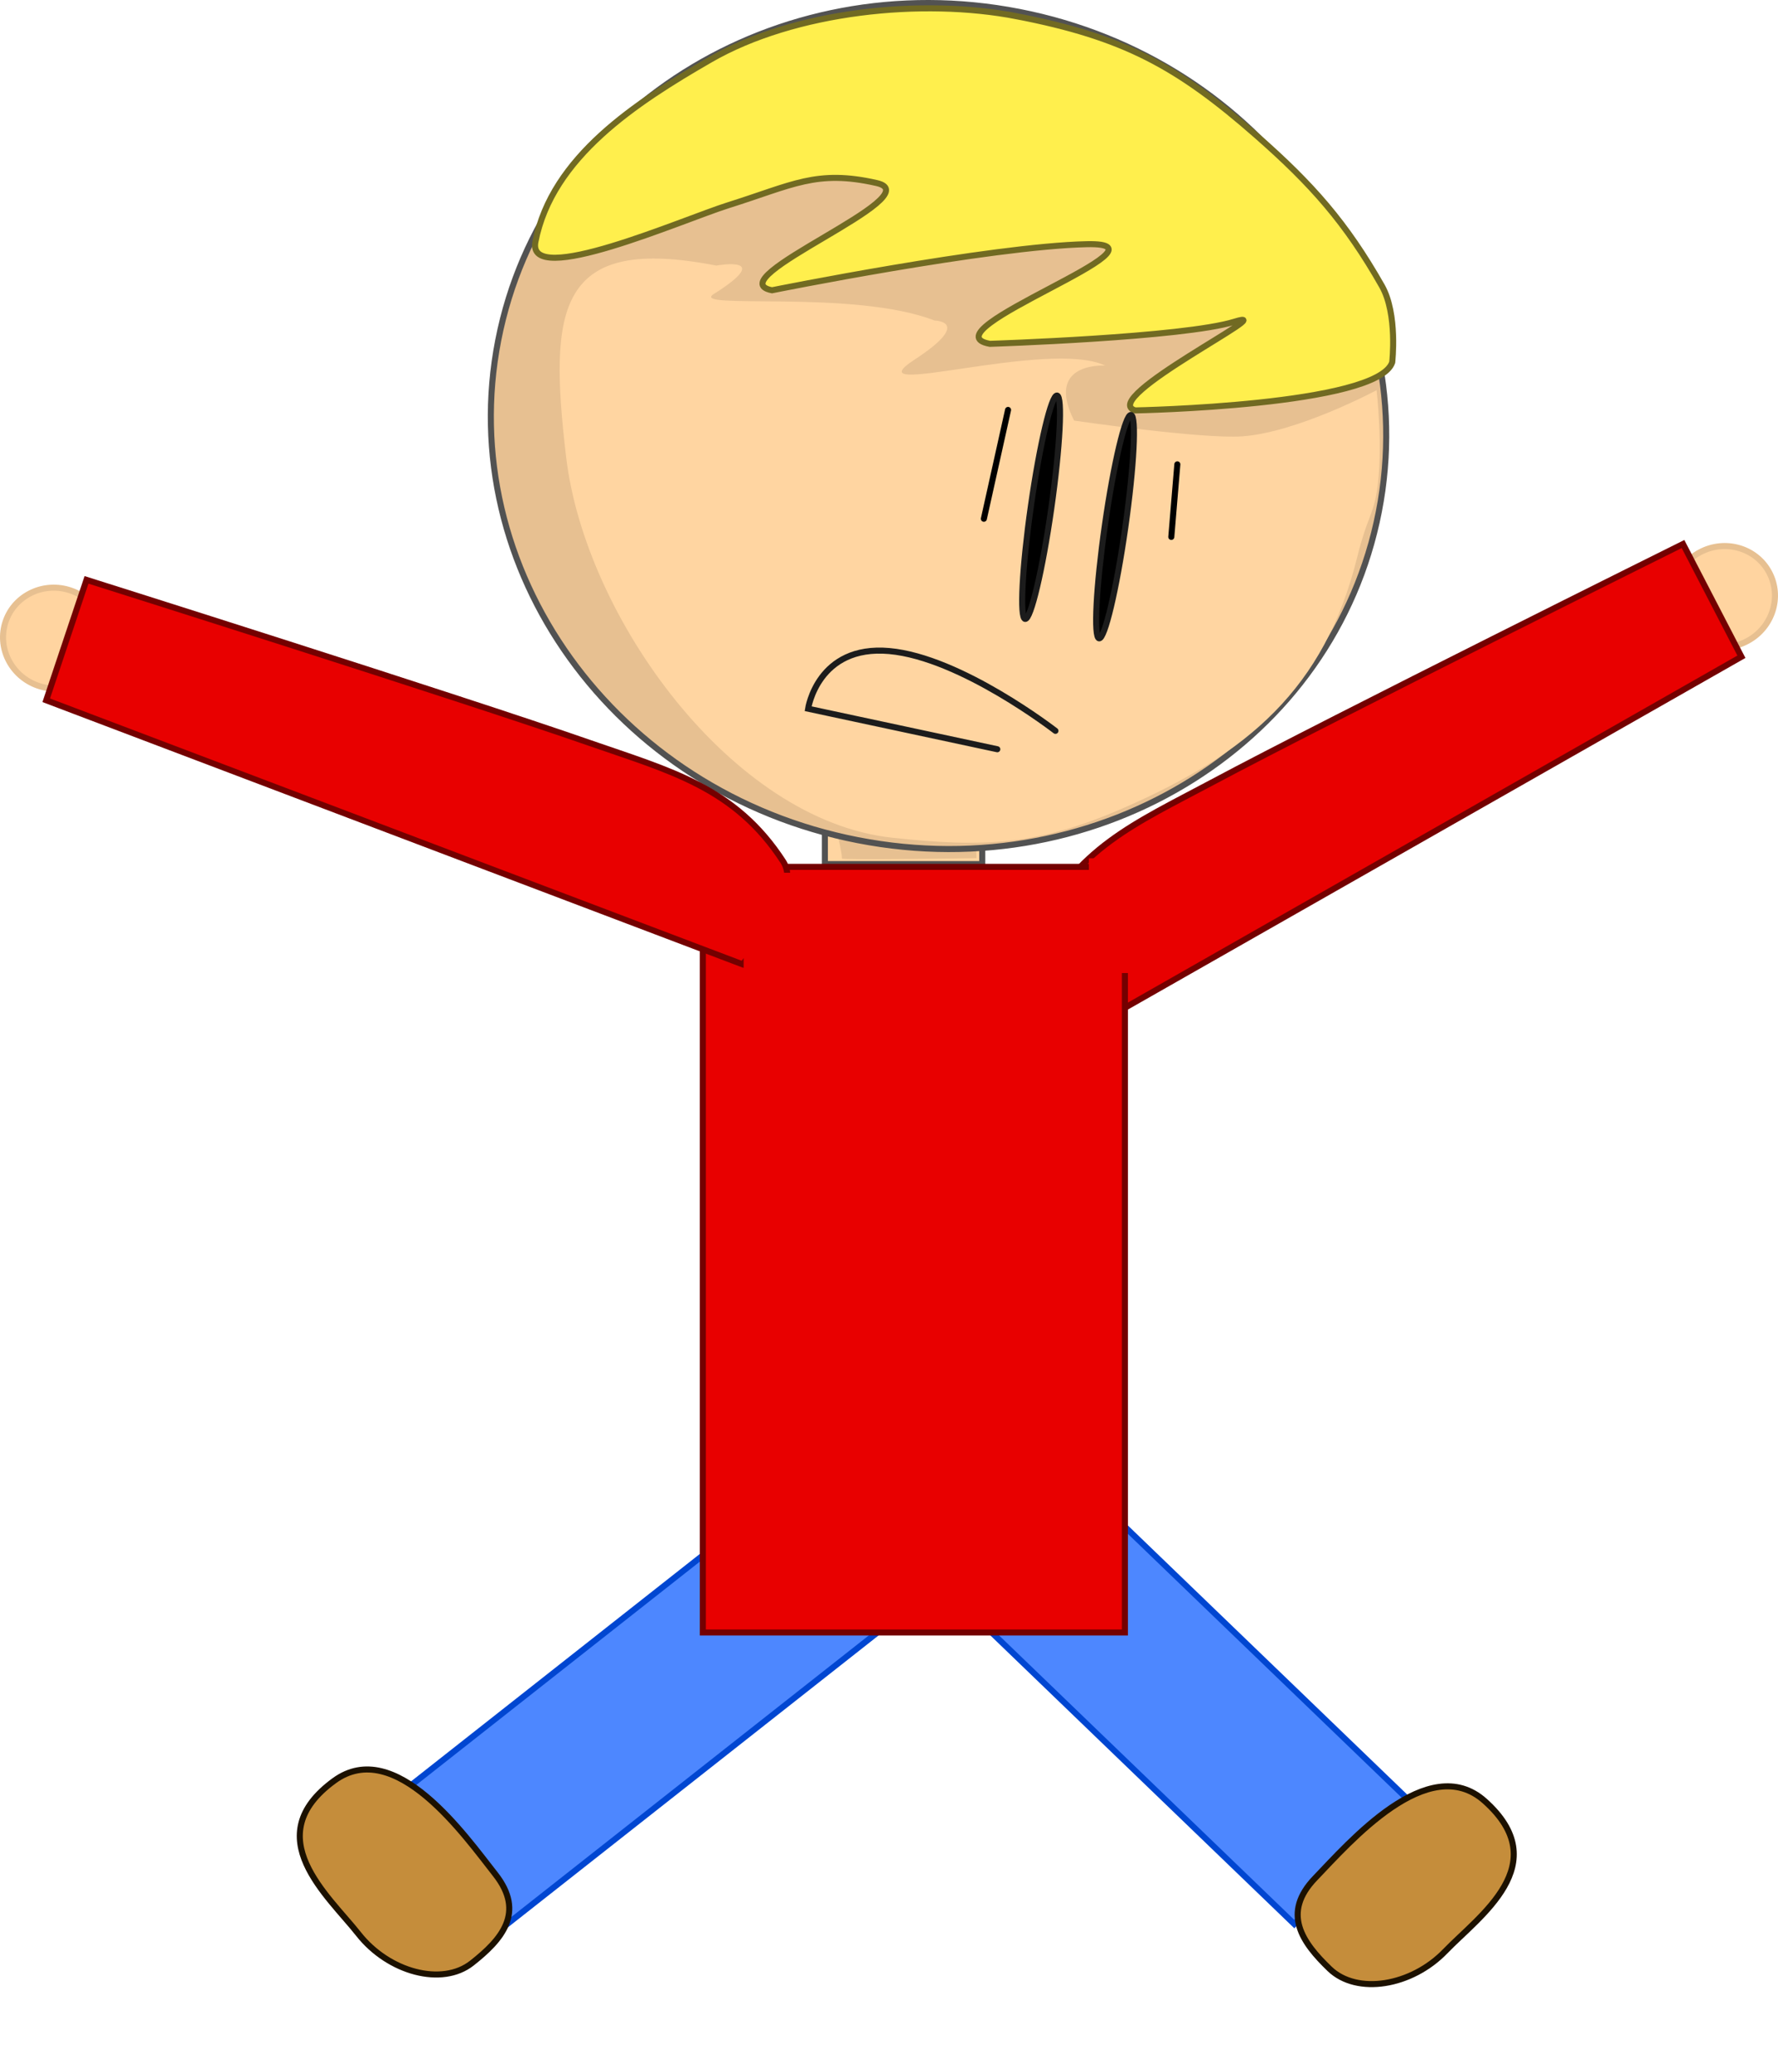 <svg version="1.1" xmlns="http://www.w3.org/2000/svg" xmlns:xlink="http://www.w3.org/1999/xlink" width="294.079" height="342.624" viewBox="0,0,294.079,342.624"><g transform="translate(-102.769,-36.973)"><g data-paper-data="{&quot;isPaintingLayer&quot;:true}" fill-rule="nonzero" stroke-linejoin="miter" stroke-miterlimit="10" stroke-dasharray="" stroke-dashoffset="0" style="mix-blend-mode: normal"><path d="M239.202,179.873v-10.668h26.03v10.668z" fill="#ffd5a1" stroke="#525252" stroke-width="1" stroke-linecap="butt"/><path d="M264.084,171.095l0.192,7.793c0,0 -22.257,0.36 -22.257,0.064c0,-2.196 -2.89,-11.096 -1.026,-11.096c4.107,0.145 23.091,3.239 23.091,3.239z" fill="#e7c091" stroke="none" stroke-width="0" stroke-linecap="butt"/><path d="M244.646,175.917c-40.218,-7.842 -66.842,-44.861 -59.467,-82.686c7.375,-37.824 45.957,-62.13 86.175,-54.288c40.218,7.842 66.842,44.861 59.467,82.686c-7.375,37.824 -45.957,62.13 -86.175,54.288z" data-paper-data="{&quot;index&quot;:null}" fill="#e7c091" stroke="#525252" stroke-width="1" stroke-linecap="butt"/><path d="M327.254,129.096c-5.394,21.797 -18.102,32.534 -38.684,41.514c-14.094,6.15 -22.951,6.555 -38.239,4.903c-26.616,-2.876 -50.803,-36.564 -53.921,-62.929c-2.933,-24.796 -1.442,-36.813 24.834,-31.69c0,0 9.889,-1.797 -0.409,4.694c-4.278,2.697 23.089,-0.836 36.51,4.395c0,0 6.463,0.086 -3.313,6.466c-10.695,6.98 22.149,-3.498 31.529,0.985c0,0 -10.05,-0.676 -5.14,9.096c0,0 21.092,3.068 27.777,2.607c9.167,-0.632 22.256,-7.635 22.256,-7.635c0,0 1.166,9.951 0.025,16.88c-0.627,3.807 -1.644,4.325 -3.225,10.713z" data-paper-data="{&quot;index&quot;:null}" fill="#ffd5a1" stroke="none" stroke-width="0" stroke-linecap="butt"/><path d="M271,39.672c17.451,3.403 26.355,8.077 39.706,19.819c9.048,7.958 14.681,14.298 20.629,24.777c2.633,4.64 1.701,12.635 1.701,12.635c-2.431,7.179 -42.494,7.943 -42.494,7.943c-6.385,-1.902 24.916,-17.316 16.429,-14.677c-8.486,2.639 -40.473,3.667 -40.473,3.667c-11.146,-2.016 32.077,-16.846 16.025,-16.481c-16.052,0.366 -52.068,7.623 -52.068,7.623c-9.369,-1.827 26.622,-15.624 17.313,-17.734c-9.958,-2.258 -13.86,0.314 -24.519,3.662c-7.526,2.365 -33.432,13.784 -31.922,6.041c2.727,-13.987 16.629,-23.024 28.976,-30.139c13.875,-7.995 34.98,-10.2 50.697,-7.136z" data-paper-data="{&quot;index&quot;:null}" fill="#ffef4d" stroke="#716a22" stroke-width="1" stroke-linecap="butt"/><g data-paper-data="{&quot;index&quot;:null}" stroke-width="1" stroke-linecap="butt"><path d="M380.342,139.687c-2.176,-4.048 -0.575,-9.138 3.577,-11.37c4.151,-2.232 9.281,-0.76 11.457,3.288c2.176,4.048 0.575,9.138 -3.577,11.37c-4.151,2.232 -9.281,0.76 -11.457,-3.288z" data-paper-data="{&quot;origPos&quot;:null}" fill="#ffd4a0" stroke="#e7c091"/><path d="M390.796,145.585l-107.038,60.938c0,0 -11.888,-9.918 -9.255,-15.791c5.985,-13.354 16.143,-17.648 28.569,-24.28c20.271,-10.82 78.066,-39.51 78.066,-39.51z" data-paper-data="{&quot;origRot&quot;:0,&quot;origPos&quot;:null}" fill="#e80000" stroke="#740000"/></g><path d="M316.839,355.163l-57.776,-55.656l19.341,-20.078l57.776,55.656z" fill="#4d87ff" stroke="#0046d1" stroke-width="1" stroke-linecap="butt"/><path d="M169.481,333.212l63.027,-49.631l17.248,21.903l-63.027,49.631z" fill="#4d87ff" stroke="#0046d1" stroke-width="1" stroke-linecap="butt"/><path d="M219.018,306.948v-126.615h69.807v126.615z" fill="#e80000" stroke="#740000" stroke-width="1" stroke-linecap="butt"/><path d="M158.052,331.46c10.101,-7.359 21.646,9.126 26.637,15.464c4.991,6.338 1.055,10.82 -3.875,14.702c-4.929,3.882 -13.759,1.52 -18.75,-4.818c-4.991,-6.338 -16.675,-16.123 -4.013,-25.347z" data-paper-data="{&quot;index&quot;:null}" fill="#c58d3b" stroke="#1c1100" stroke-width="1" stroke-linecap="butt"/><path d="M185.289,379.598z" fill="#c58d3b" stroke="#784800" stroke-width="1" stroke-linecap="butt"/><path d="M348.34,334.825c11.682,10.439 -0.918,19.013 -6.515,24.822c-5.597,5.81 -14.618,7.282 -19.136,2.929c-4.519,-4.353 -7.989,-9.205 -2.393,-15.014c5.597,-5.81 18.724,-21.064 28.044,-12.737z" fill="#c58d3b" stroke="#1c1100" stroke-width="1" stroke-linecap="butt"/><g stroke-width="1" stroke-linecap="butt"><path d="M109.022,150.356c-4.446,-1.564 -6.815,-6.346 -5.291,-10.681c1.525,-4.335 6.365,-6.582 10.811,-5.019c4.446,1.564 6.815,6.346 5.291,10.681c-1.525,4.335 -6.365,6.582 -10.811,5.019z" data-paper-data="{&quot;origPos&quot;:null}" fill="#ffd4a0" stroke="#e7c091"/><path d="M117.077,132.869c0,0 61.534,19.414 83.234,26.972c13.301,4.633 24.001,7.306 31.977,19.574c3.508,5.396 -6.704,17.032 -6.704,17.032l-115.168,-43.666z" data-paper-data="{&quot;origRot&quot;:0,&quot;origPos&quot;:null}" fill="#e80000" stroke="#740000"/></g><path d="M225.767,200.734v-19.427h8.534v19.427z" fill="#e80000" stroke="none" stroke-width="0" stroke-linecap="butt"/><path d="M282.871,197.891v-18.978h8.534v18.978z" fill="#e80000" stroke="none" stroke-width="0" stroke-linecap="butt"/><path d="M276.643,121.099c-1.457,10.202 -3.391,18.365 -4.318,18.233c-0.927,-0.133 -0.498,-8.51 0.96,-18.713c1.457,-10.202 3.391,-18.365 4.318,-18.233c0.927,0.133 0.498,8.51 -0.96,18.713z" fill="#000000" stroke="#1c1c1c" stroke-width="1" stroke-linecap="butt"/><path d="M288.876,124.31c-1.457,10.202 -3.391,18.365 -4.318,18.233c-0.927,-0.133 -0.498,-8.51 0.96,-18.713c1.457,-10.202 3.391,-18.365 4.318,-18.233c0.927,0.133 0.498,8.51 -0.96,18.713z" fill="#000000" stroke="#1c1c1c" stroke-width="1" stroke-linecap="butt"/><path d="M267.723,160.881l-31.294,-6.706c0,0 1.575,-10.595 13.426,-9.534c11.851,1.061 27.483,13.198 27.483,13.198" fill="none" stroke="#1c1c1c" stroke-width="1" stroke-linecap="round"/><path d="M265.5,122.765l4,-18" fill="none" stroke="#000000" stroke-width="1" stroke-linecap="round"/><path d="M296.5,125.765l1,-12" fill="none" stroke="#000000" stroke-width="1" stroke-linecap="round"/></g></g></svg>